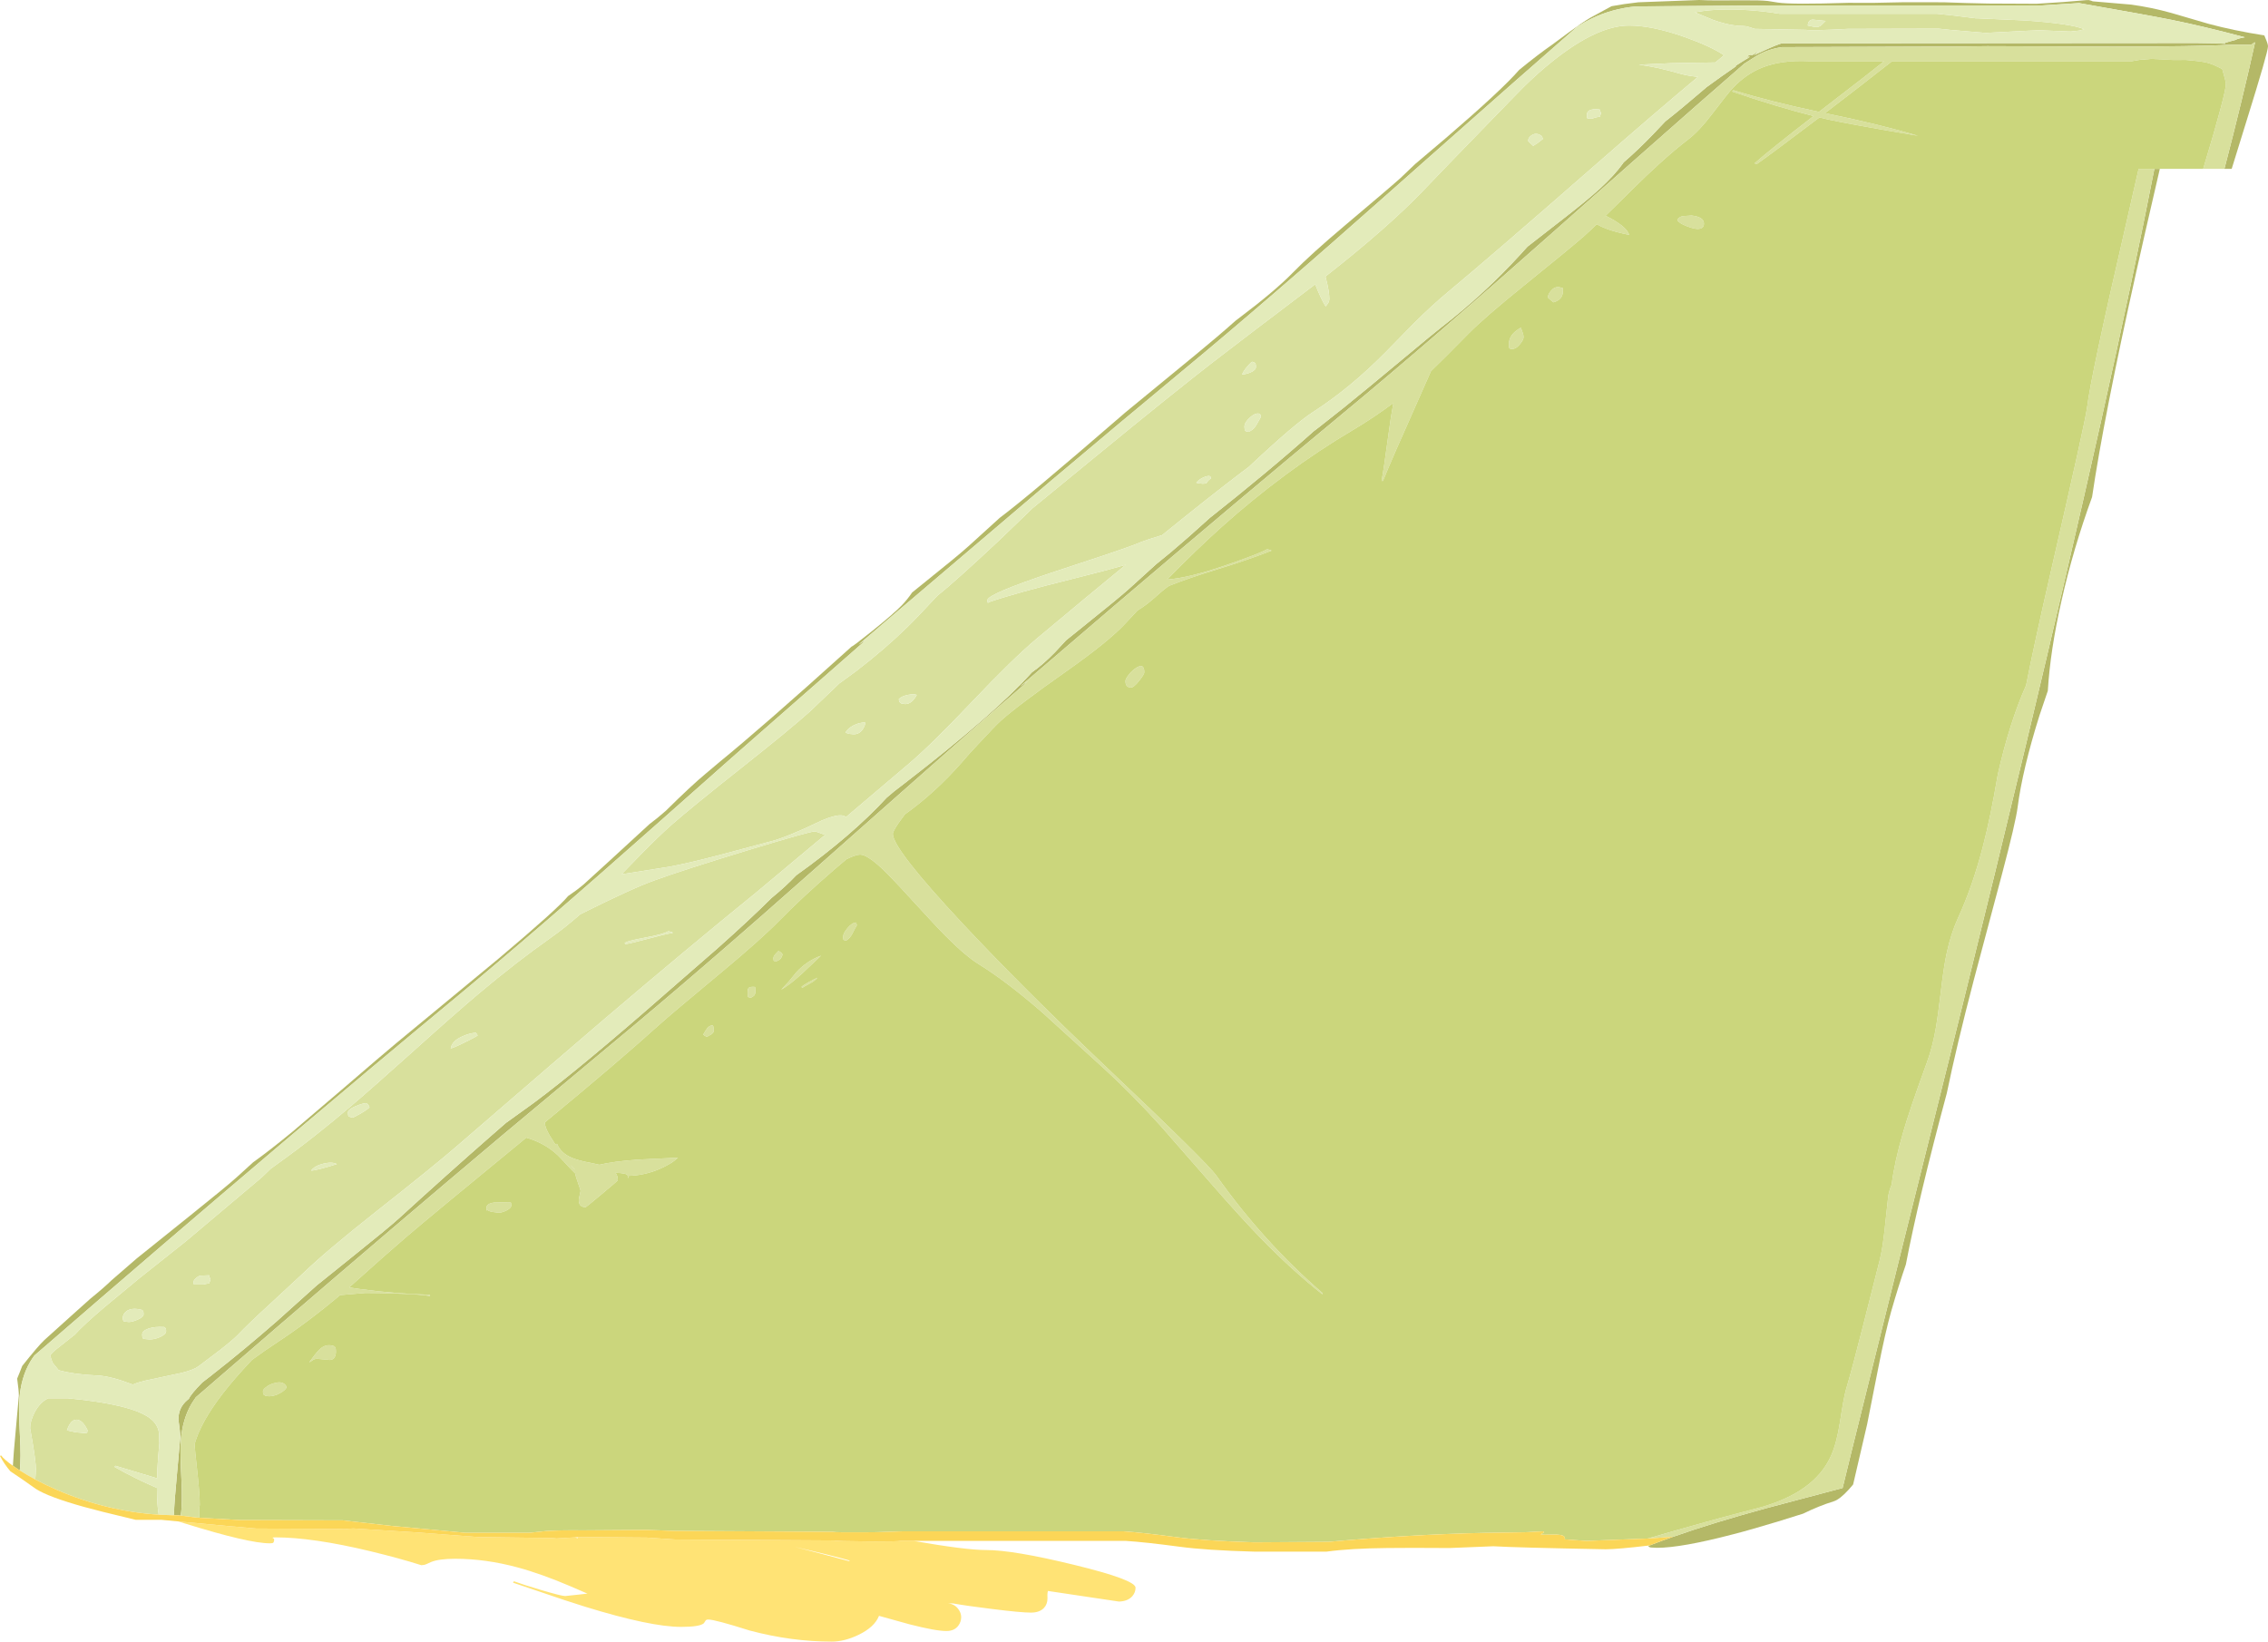 <?xml version="1.0" encoding="UTF-8" standalone="no"?>
<svg xmlns:ffdec="https://www.free-decompiler.com/flash" xmlns:xlink="http://www.w3.org/1999/xlink" ffdec:objectType="shape" height="1114.7px" width="1540.0px" xmlns="http://www.w3.org/2000/svg">
  <g transform="matrix(1.0, 0.0, 0.0, 1.0, 0.0, -2.8)">
    <path d="M1186.7 41.3 L1186.4 41.3 1186.7 40.95 Q1187.25 40.4 1188.3 40.05 L1190.0 40.15 1195.05 36.8 1191.05 40.3 1193.05 39.3 Q1207.3 32.55 1210.3 32.2 L1491.6 32.0 Q1505.0 32.1 1511.05 32.5 L1510.5 32.0 Q1514.35 30.8 1517.8 29.95 1519.65 28.9 1524.3 28.1 1496.0 20.6 1474.35 16.25 1458.5 13.05 1411.75 4.9 L1385.95 6.5 1198.6 6.5 1110.85 7.15 Q1094.85 8.6 1080.85 15.35 1076.2 17.6 1071.8 20.4 L1070.95 20.95 Q1036.65 50.8 965.35 113.95 L945.05 131.95 Q861.45 206.15 802.35 255.05 760.45 289.75 714.9 328.2 L714.85 328.2 714.1 328.85 610.2 417.2 607.45 419.6 605.5 421.25 600.7 425.35 591.25 433.45 583.1 440.45 588.1 437.15 588.95 436.55 587.45 437.9 587.3 438.0 500.35 514.25 491.4 522.15 487.5 525.6 483.8 528.9 473.4 538.1 448.55 560.1 Q364.95 634.3 305.85 683.2 254.45 725.75 197.5 773.95 L188.25 781.8 Q112.75 845.75 27.6 919.55 L26.9 920.15 23.35 923.2 Q21.8 925.3 20.5 927.5 14.35 938.0 13.2 952.35 12.6 959.9 13.55 978.15 14.35 992.75 13.45 1001.25 L12.65 1000.75 8.75 998.1 Q9.1 990.9 10.65 974.4 L12.8 950.45 Q12.8 947.1 11.65 938.9 L13.25 935.0 15.1 930.3 Q25.9 916.7 30.1 912.75 L48.3 896.35 61.3 884.7 Q70.8 877.0 75.85 872.05 L92.75 857.4 129.0 828.3 Q154.35 808.0 161.1 801.85 L171.8 792.1 Q183.45 783.75 198.55 771.3 L234.9 740.3 Q259.35 719.2 269.65 710.65 L338.45 653.8 Q378.35 620.2 385.75 611.25 391.3 607.55 396.35 603.3 L413.85 587.35 441.0 562.4 Q446.7 558.15 452.1 553.35 469.55 536.1 479.1 528.2 L486.95 521.6 487.8 520.85 Q518.05 496.2 574.75 445.0 L578.3 441.8 Q579.1 441.8 592.5 431.05 606.8 419.55 612.35 413.8 616.1 409.9 619.35 405.1 L625.5 400.15 Q650.85 379.85 657.6 373.7 L678.8 354.45 Q689.3 346.55 708.55 330.4 729.05 313.25 764.2 282.8 L812.05 243.5 Q827.4 230.9 839.05 220.5 L840.25 219.6 Q865.6 200.55 877.95 187.85 889.9 175.55 913.2 155.9 944.6 129.45 950.95 123.7 L960.9 114.2 981.75 96.55 Q1019.75 63.9 1031.55 50.25 1044.85 39.4 1054.2 32.95 L1065.7 24.45 Q1073.6 18.6 1079.65 14.95 L1094.3 7.0 Q1102.2 5.5 1112.45 4.35 L1153.75 2.8 1159.6 3.0 1165.35 3.05 1184.2 3.0 Q1195.15 2.9 1200.3 3.45 L1207.25 4.55 Q1216.75 5.95 1255.05 4.7 L1271.45 4.75 1283.3 4.5 Q1292.8 4.25 1299.65 4.3 L1319.95 4.35 1335.25 4.85 1350.1 5.2 1382.85 5.35 1400.65 4.2 1416.35 2.9 1418.3 2.85 Q1420.35 3.3 1421.0 3.7 L1446.75 5.9 Q1460.7 7.75 1474.4 11.6 L1499.9 19.05 Q1516.65 23.55 1537.5 26.85 L1538.25 28.65 Q1540.0 32.65 1540.0 34.25 1540.0 38.2 1525.55 84.5 L1515.35 117.45 1510.4 117.45 Q1516.7 93.25 1521.85 71.95 1527.1 50.35 1531.2 31.7 L1530.85 31.55 1528.65 33.15 1514.95 33.2 Q1490.65 34.45 1434.4 34.45 L1349.5 34.15 1324.25 34.45 1314.6 34.45 1209.95 34.8 Q1200.8 36.1 1192.95 40.6 L1184.45 46.0 Q1158.15 68.8 1107.05 113.95 L1054.65 160.35 Q971.05 234.55 911.95 283.45 840.8 342.4 758.9 412.2 L757.95 413.0 697.1 465.1 692.7 468.85 698.55 464.95 Q663.65 494.95 558.15 588.5 474.55 662.7 415.45 711.6 L340.75 773.95 Q269.2 834.15 188.25 903.85 L132.95 951.6 130.1 955.9 Q123.95 966.4 122.8 980.75 122.2 988.3 123.15 1006.55 124.05 1023.0 122.75 1031.7 L122.65 1031.9 120.4 1031.7 118.3 1031.7 118.2 1030.05 Q118.2 1024.45 120.25 1002.8 L122.4 978.85 Q122.4 975.4 121.15 966.7 121.1 958.75 126.95 953.7 L128.2 952.65 Q129.9 949.05 137.45 941.45 L143.7 936.65 144.55 935.95 Q165.35 919.7 188.25 899.7 L215.15 875.55 215.6 875.2 238.6 856.7 Q263.95 836.4 270.7 830.25 303.2 800.55 333.6 773.95 L343.6 765.25 362.7 751.5 Q394.85 727.55 453.2 676.35 L487.3 646.65 Q508.25 628.05 523.9 612.55 533.8 604.45 540.65 597.15 578.4 570.2 602.1 544.4 L607.2 540.1 614.55 534.45 Q675.2 487.65 700.75 459.25 708.0 454.3 716.55 445.5 L723.85 437.6 735.1 428.55 Q760.45 408.25 767.2 402.1 L785.0 385.95 795.1 377.7 Q806.1 368.45 821.5 354.45 840.5 339.45 857.6 325.2 876.55 309.45 892.05 295.6 894.0 294.1 896.05 292.55 L896.3 292.35 911.55 280.3 912.65 279.45 913.6 278.65 Q927.05 267.8 951.95 247.05 973.45 229.1 979.05 224.75 1007.75 202.55 1032.35 175.6 L1037.2 170.25 1061.75 151.15 Q1077.8 138.7 1086.55 130.7 1096.25 121.75 1101.85 113.95 L1102.45 113.05 Q1112.3 104.6 1122.65 93.8 L1130.8 85.2 Q1140.75 77.45 1155.6 64.7 L1158.75 62.0 Q1168.65 54.75 1178.65 47.9 L1178.6 47.45 1178.6 47.4 1185.25 43.2 Q1185.85 42.9 1186.5 42.55 L1188.3 41.3 1186.7 41.3 M1462.85 117.45 L1466.55 117.45 Q1454.7 168.6 1450.55 187.4 1428.45 286.4 1420.55 340.3 1407.8 375.25 1399.85 410.45 1392.15 444.25 1390.5 471.85 L1384.85 488.55 Q1373.3 525.3 1370.0 550.85 1368.7 561.15 1359.4 596.3 L1340.25 668.2 Q1328.45 713.3 1321.9 745.15 1302.7 816.5 1294.1 861.45 1289.15 875.8 1284.05 893.55 1280.0 908.05 1275.35 931.75 L1267.8 969.95 1258.3 1010.8 1255.55 1014.0 Q1249.3 1020.95 1245.05 1022.25 1235.2 1025.3 1224.35 1030.6 1206.6 1036.3 1190.25 1040.95 L1182.4 1043.15 1176.85 1044.6 Q1141.7 1053.8 1125.15 1053.8 L1121.0 1053.6 Q1119.3 1053.3 1119.3 1052.5 L1120.1 1052.2 Q1127.65 1049.25 1136.25 1046.25 1162.8 1036.9 1199.05 1027.0 L1239.6 1016.25 1251.15 1013.2 1256.95 989.45 1292.55 845.9 1323.35 722.45 1325.7 712.95 1326.75 708.75 1332.45 685.8 Q1355.4 592.95 1374.95 511.3 1434.45 262.8 1462.85 117.45" fill="#b4b867" fill-rule="evenodd" stroke="none"/>
    <path d="M1186.7 41.3 L1188.3 41.3 1186.5 42.55 Q1185.85 42.9 1185.25 43.2 L1186.15 42.75 1186.7 41.3 M122.65 1031.9 L122.75 1031.7 Q124.05 1023.0 123.15 1006.55 122.2 988.3 122.8 980.75 123.95 966.4 130.1 955.9 L132.95 951.6 188.25 903.85 Q269.2 834.15 340.75 773.95 L415.45 711.6 Q474.55 662.7 558.15 588.5 663.65 494.95 698.55 464.95 L692.7 468.85 697.1 465.1 757.95 413.0 758.9 412.2 Q840.8 342.4 911.95 283.45 971.05 234.55 1054.65 160.35 L1107.05 113.95 Q1158.15 68.8 1184.45 46.0 L1192.95 40.6 Q1200.8 36.1 1209.95 34.8 L1314.6 34.45 1324.25 34.45 1349.5 34.15 1434.4 34.45 Q1490.65 34.45 1514.95 33.2 L1528.65 33.15 1530.85 31.55 1531.2 31.7 Q1527.1 50.35 1521.85 71.95 1516.7 93.25 1510.4 117.45 L1496.0 117.45 Q1511.4 66.3 1511.4 59.8 1511.4 58.2 1509.05 50.15 L1508.9 49.7 Q1503.8 47.0 1499.65 45.65 1496.1 44.5 1484.15 43.5 L1475.85 43.55 1460.75 42.8 1460.7 42.8 1452.85 43.45 1447.6 44.35 1284.75 44.35 Q1263.1 61.4 1239.25 79.6 L1240.4 79.85 Q1277.2 87.45 1302.3 95.0 1256.6 87.3 1241.85 84.05 L1235.4 82.55 1233.2 84.2 Q1203.75 106.55 1193.1 114.05 L1191.25 113.75 Q1202.85 103.65 1231.4 81.6 1206.8 75.45 1176.25 65.0 1176.25 64.65 1176.65 64.4 L1177.0 64.05 Q1202.25 71.85 1235.1 78.75 L1246.85 69.7 Q1265.75 55.25 1279.35 44.35 L1228.15 44.35 Q1209.35 43.45 1196.1 48.85 1185.4 53.2 1176.5 62.7 1173.45 65.9 1162.2 80.65 1153.65 91.9 1146.25 97.5 1137.45 104.25 1126.75 113.95 1118.35 121.55 1108.8 131.0 1082.45 157.15 1075.4 163.3 1067.75 170.05 1034.55 196.9 1008.05 218.3 997.4 229.1 980.6 246.2 971.65 254.8 L962.5 275.5 Q945.1 314.4 939.05 329.35 L938.1 329.35 Q939.65 321.05 942.4 300.5 944.3 286.0 946.15 276.4 932.95 286.3 918.45 294.9 872.2 322.35 829.3 360.8 812.7 375.65 792.5 396.3 807.35 395.25 833.2 386.3 855.4 378.65 860.3 375.75 L861.75 376.05 Q863.2 376.4 863.4 376.7 846.5 383.3 826.95 389.25 807.65 395.15 794.2 400.45 792.45 401.1 784.4 408.3 777.95 414.05 772.45 417.25 L763.9 426.4 Q752.7 438.45 723.8 458.8 691.0 481.9 679.55 492.2 675.7 495.7 664.4 507.9 L658.15 514.65 653.25 520.3 Q634.75 541.3 614.45 555.75 L612.65 558.15 Q606.25 566.8 606.25 569.05 606.25 579.2 653.4 629.7 693.5 672.55 749.65 725.9 819.95 792.45 826.05 801.25 857.7 845.9 897.95 880.75 L897.95 881.7 Q877.65 865.65 857.35 844.85 843.0 830.2 822.15 806.25 L787.8 767.0 Q767.7 744.85 749.65 728.4 L707.85 690.4 Q683.5 669.2 664.8 657.65 655.8 652.1 642.6 638.85 635.5 631.75 619.35 614.05 605.1 598.4 598.65 592.35 588.7 583.1 584.05 583.1 581.2 583.1 574.8 586.2 L567.05 592.75 Q544.8 611.95 529.55 627.55 516.9 640.55 489.5 663.3 455.35 691.65 447.0 699.2 419.0 724.5 370.05 764.85 L370.0 765.45 Q370.0 768.2 373.3 773.95 L377.45 780.45 376.95 779.7 378.25 779.5 Q380.75 785.65 387.85 788.8 392.15 790.75 401.7 792.55 L407.05 793.7 Q415.7 791.5 433.25 790.2 L460.3 788.9 Q456.65 792.55 449.15 796.0 438.3 801.0 426.25 801.25 426.2 799.4 418.0 799.15 419.5 801.3 419.5 804.2 419.5 804.55 408.75 813.5 398.0 822.5 397.65 822.5 392.75 822.5 393.0 817.2 L394.2 811.55 Q394.2 810.75 392.2 805.25 391.0 801.95 390.5 799.55 L386.6 795.6 382.7 791.35 378.8 787.3 Q370.0 778.95 357.35 775.3 293.35 827.8 276.25 842.4 263.65 853.15 237.25 876.85 L237.1 877.0 244.6 878.1 Q268.3 881.3 292.0 882.0 L292.0 882.95 Q287.45 881.75 268.55 881.15 256.55 880.75 248.1 880.75 L231.0 882.2 232.25 881.1 Q209.9 900.0 188.8 913.9 L188.25 914.3 Q178.85 920.45 171.25 926.1 L171.2 926.1 Q158.95 939.05 151.0 949.4 136.3 968.55 132.15 983.35 L132.1 982.9 Q132.2 986.25 133.9 1001.4 135.65 1017.2 135.65 1024.7 L135.2 1027.3 135.35 1033.4 132.55 1033.15 132.35 1033.1 122.65 1031.9 M23.95 1007.4 Q24.35 1003.0 24.35 1000.15 24.35 995.75 22.4 983.9 L20.45 972.55 Q20.45 967.85 23.45 961.95 27.1 954.9 32.8 952.25 L45.95 952.25 Q89.0 956.3 101.6 965.65 106.4 969.2 107.65 974.2 108.2 976.35 108.2 982.95 L107.35 992.65 Q106.8 1000.0 106.65 1006.6 L78.4 998.1 78.1 998.45 Q77.8 998.65 77.8 998.9 91.05 1006.45 106.55 1013.15 L106.55 1013.8 Q106.6 1024.35 107.75 1031.3 72.35 1029.05 38.35 1014.35 30.7 1011.0 23.95 1007.4 M1118.9 1047.5 Q1161.1 1035.15 1191.75 1027.3 1232.1 1017.1 1243.5 990.85 1247.2 982.4 1249.4 968.15 1252.0 951.25 1253.35 946.7 1258.05 930.7 1265.1 902.8 L1276.25 858.8 Q1278.35 850.5 1279.75 837.1 L1282.1 815.25 Q1282.65 811.55 1284.45 807.15 1286.4 791.8 1292.1 772.2 1296.8 755.8 1308.45 724.1 1312.35 713.45 1314.7 699.6 1315.85 692.9 1318.0 674.9 1319.85 659.3 1321.75 650.35 1324.6 637.0 1329.4 626.4 1339.3 604.95 1346.3 578.05 1351.65 557.65 1356.55 528.6 1364.5 493.3 1375.75 468.15 L1375.6 468.85 Q1381.05 441.0 1392.9 389.35 1416.0 288.8 1417.15 279.5 1419.65 258.55 1442.2 161.1 L1452.15 117.45 1462.85 117.45 Q1434.45 262.8 1374.95 511.3 1355.4 592.95 1332.45 685.8 L1326.75 708.75 1325.7 712.95 1323.35 722.45 1292.55 845.9 1256.95 989.45 1251.15 1013.2 1239.6 1016.25 1199.05 1027.0 Q1162.8 1036.9 1136.25 1046.25 L1134.95 1046.35 1134.3 1046.4 1120.75 1047.4 1118.85 1047.5 1118.9 1047.5 M1411.9 23.55 L1406.05 24.2 1384.5 23.35 1375.2 23.75 1348.3 25.15 1324.25 23.1 1320.15 22.65 1316.25 22.25 1254.65 22.4 Q1230.15 23.75 1226.35 23.05 L1191.45 22.4 1187.85 21.2 Q1185.75 20.45 1183.8 20.45 1174.6 20.45 1163.1 16.25 L1150.8 11.2 Q1163.25 8.75 1180.55 9.35 1194.55 9.85 1208.35 12.15 L1315.15 12.15 1324.2 13.1 1324.25 13.1 1342.45 15.35 1341.7 15.2 1374.4 16.65 Q1406.25 18.8 1415.25 22.65 L1411.9 23.55 M1164.75 45.2 L1149.2 45.45 1134.85 45.7 1112.8 46.7 Q1125.15 48.3 1140.5 52.75 1145.65 54.25 1152.9 55.0 1123.55 79.55 1084.25 113.95 1081.35 116.45 1078.4 119.05 1016.05 173.65 982.95 201.3 971.95 210.45 960.1 222.3 L940.5 242.3 Q916.6 266.45 891.6 282.55 878.7 290.9 847.95 319.85 L843.2 323.4 Q822.2 339.3 789.1 366.15 777.8 369.6 775.45 370.6 768.05 373.75 749.0 380.1 L714.05 391.65 Q670.45 406.25 670.45 410.3 670.45 412.25 670.95 412.15 L671.4 411.7 Q690.2 405.3 727.9 395.95 749.95 390.5 764.4 386.3 737.35 408.5 703.95 436.45 687.75 450.05 659.6 479.75 631.55 509.35 615.7 522.6 L574.45 557.6 Q573.2 556.55 571.1 556.45 567.0 556.2 558.15 559.85 534.6 571.25 523.55 574.05 L488.0 583.55 Q467.45 588.9 455.0 591.25 L422.05 596.45 436.15 581.95 Q447.25 570.65 455.8 563.05 469.7 550.85 503.65 524.0 536.15 498.3 550.2 485.7 L569.8 466.95 581.5 458.4 Q600.35 443.95 616.35 428.35 621.1 423.8 636.7 407.1 648.25 398.05 679.25 368.95 L701.1 347.9 748.7 308.9 Q794.0 271.75 822.7 249.4 845.4 231.9 893.05 195.85 897.0 205.95 900.15 210.9 L901.65 208.85 Q902.65 207.5 902.65 205.6 902.65 200.9 900.3 191.7 L900.0 190.55 899.5 190.95 Q942.7 157.1 966.85 131.75 L983.95 113.95 1024.85 71.8 1034.65 61.8 Q1044.65 52.0 1054.35 44.25 1084.55 20.15 1106.1 20.15 1121.95 20.15 1143.95 27.95 1161.75 34.3 1170.65 40.3 L1164.75 45.2 M1231.85 21.05 Q1234.8 21.65 1236.75 19.85 L1239.65 17.0 1230.75 16.1 Q1227.7 16.4 1227.5 20.15 L1231.85 21.05 M1145.6 156.5 Q1140.35 154.55 1138.9 152.3 1139.5 150.4 1142.45 149.55 L1148.6 149.15 Q1157.0 150.05 1157.0 154.65 1157.0 158.25 1152.65 158.25 1150.2 158.25 1145.6 156.5 M1040.4 94.4 Q1037.65 95.95 1037.65 98.4 1037.65 98.7 1038.35 99.3 L1041.05 101.85 1043.9 100.05 1047.65 97.15 1047.0 95.3 Q1043.55 92.6 1040.4 94.4 M1086.25 82.15 L1087.15 79.65 Q1086.25 77.8 1086.25 77.15 1081.25 76.55 1079.1 77.85 1077.5 78.8 1077.5 81.05 1077.5 83.1 1078.05 83.3 L1080.9 83.4 Q1084.25 82.15 1086.25 82.15 M1084.25 155.1 L1090.25 149.3 1093.4 150.9 Q1104.7 157.15 1106.25 162.3 1096.7 160.35 1091.1 158.25 1087.25 156.8 1084.25 155.1 M1061.25 200.3 Q1061.25 206.3 1054.8 208.1 L1051.75 205.55 Q1051.05 204.95 1051.05 204.65 1051.05 202.6 1053.35 200.0 1056.4 196.5 1060.75 198.4 L1061.0 198.15 Q1061.25 198.35 1061.25 200.3 M1026.65 230.2 Q1028.55 227.65 1032.65 225.3 L1033.7 228.1 Q1034.5 230.05 1034.5 231.85 1034.5 233.55 1031.9 236.7 1028.8 240.45 1025.45 239.65 L1024.85 239.1 Q1024.5 238.75 1024.5 236.85 1024.5 233.05 1026.65 230.2 M819.45 330.5 Q820.35 328.85 822.3 327.65 L821.85 326.25 Q820.6 325.5 817.3 326.9 813.9 328.4 812.3 330.6 L813.8 330.95 816.55 331.25 Q819.0 331.25 819.45 330.5 M845.0 292.5 Q845.0 294.7 845.6 295.35 846.0 295.8 847.8 296.05 850.95 294.8 852.95 291.6 L856.25 285.75 855.6 283.9 Q852.85 282.65 848.85 286.2 845.0 289.6 845.0 292.5 M846.85 251.75 Q844.15 254.95 843.4 257.15 846.45 256.8 849.1 255.7 852.8 254.1 852.8 251.85 852.8 249.8 852.15 249.2 L850.3 248.4 Q849.3 248.85 846.85 251.75 M766.2 461.25 Q768.2 458.65 770.6 456.9 777.0 452.25 777.0 459.35 777.0 460.6 773.6 464.95 769.9 469.65 767.95 469.65 764.2 469.65 764.2 465.3 764.2 463.85 766.2 461.25 M456.85 636.25 Q456.65 635.75 455.2 635.4 L453.75 635.15 Q450.1 637.2 438.55 639.35 426.9 641.5 424.2 642.95 L424.5 643.9 Q427.1 643.65 438.85 640.55 451.65 637.1 456.85 636.25 M574.05 500.3 L576.45 501.1 579.65 501.4 Q583.5 501.4 585.8 498.0 587.5 495.5 587.5 493.4 583.5 493.3 579.4 495.45 575.5 497.55 574.05 500.3 M612.05 480.5 L614.65 480.9 Q619.15 480.9 622.5 474.65 620.4 473.9 616.5 474.65 612.25 475.5 610.3 477.5 L610.6 479.35 Q611.4 479.85 612.05 480.5 M306.05 714.65 Q307.35 714.65 315.2 710.8 322.75 707.1 324.35 705.9 L323.6 704.65 323.1 704.05 Q319.0 704.25 314.0 706.5 306.85 709.65 306.05 714.65 M236.25 758.25 Q236.25 760.45 236.85 761.0 L239.35 761.7 Q240.3 761.55 244.9 758.9 249.85 756.0 250.9 754.65 250.3 752.85 248.75 751.85 245.95 752.0 241.5 753.9 236.25 756.1 236.25 758.25 M213.85 773.95 Q225.4 764.85 237.35 754.7 252.1 742.2 281.2 716.05 309.5 690.6 325.05 677.5 350.3 656.25 373.9 639.6 383.35 632.95 393.9 623.7 394.3 623.5 394.75 623.25 429.05 606.1 444.35 600.6 463.45 593.65 506.75 580.45 549.9 567.3 553.55 567.3 L560.25 569.7 513.8 608.55 Q467.7 645.95 410.45 694.7 379.9 720.8 318.45 773.95 L310.7 780.65 Q294.55 794.65 254.7 826.05 222.05 851.85 206.5 866.75 L188.25 883.7 183.05 888.5 Q168.45 901.9 161.35 909.35 157.95 912.85 148.75 920.0 L134.7 930.6 Q131.55 932.95 123.2 935.05 L107.2 938.45 Q97.2 940.4 93.0 941.85 91.4 942.4 90.2 943.0 L89.5 942.7 Q75.05 937.2 66.3 936.8 50.5 936.15 39.7 933.15 L39.85 933.2 37.4 930.2 35.65 928.05 33.85 922.6 34.0 923.1 Q36.05 920.6 39.6 917.9 L50.85 909.0 Q56.6 902.55 71.35 890.05 L93.85 871.4 96.4 869.35 126.35 845.55 177.15 802.75 178.25 801.75 180.35 799.75 181.45 798.7 183.7 796.5 188.25 793.2 188.5 793.0 Q200.9 784.15 213.85 773.95 M484.65 702.8 Q484.65 703.8 483.25 705.0 L480.0 706.85 Q478.4 706.25 477.5 705.3 479.3 702.1 480.25 700.95 481.75 699.05 484.05 699.05 L484.45 700.1 484.65 702.8 M578.65 637.0 Q576.9 640.15 574.65 641.4 L572.9 641.1 Q572.5 640.8 572.5 638.75 572.5 636.65 575.3 633.2 578.35 629.4 581.25 629.2 L581.85 631.05 Q580.55 633.1 578.65 637.0 M525.15 653.4 Q525.15 652.0 526.85 650.3 L528.55 648.55 Q530.8 649.45 531.4 651.05 L530.5 653.1 Q529.55 654.75 527.3 655.45 L525.65 655.35 Q525.15 655.3 525.15 653.4 M507.9 679.8 Q507.65 679.5 507.65 677.3 507.65 674.65 508.05 674.0 508.95 672.55 512.65 672.95 L512.8 673.5 512.95 675.75 Q512.95 677.85 512.0 678.9 511.45 679.45 509.8 680.3 L507.9 679.8 M544.2 672.95 Q545.45 671.7 549.35 669.55 552.45 667.85 555.0 666.7 553.35 668.8 550.25 670.45 545.95 672.7 544.8 673.55 L544.2 672.95 M535.55 669.35 L540.6 663.15 Q547.55 655.4 557.5 651.7 L544.6 663.9 Q535.75 671.95 530.45 674.8 L535.55 669.35 M426.8 802.4 Q426.7 802.8 426.5 802.55 426.25 802.3 426.25 801.45 426.9 801.7 426.8 802.4 M387.35 793.85 L388.15 794.85 390.15 797.05 390.15 796.7 387.35 793.85 M338.4 826.25 L333.85 825.65 Q331.65 825.1 330.9 824.35 L330.6 824.8 Q330.3 824.9 330.3 822.95 330.3 820.05 335.55 819.35 L346.55 819.05 346.85 819.4 Q347.15 819.55 347.15 821.4 347.15 823.1 344.0 824.7 341.05 826.25 338.4 826.25 M219.75 792.9 Q213.75 794.35 211.25 797.65 214.8 797.65 228.75 793.25 225.6 791.55 219.75 792.9 M228.1 920.3 Q228.1 926.0 224.05 926.25 L215.3 925.45 Q213.5 925.45 211.95 926.65 210.4 927.8 210.0 927.8 213.95 922.25 216.55 919.55 221.25 914.6 227.15 917.0 L227.65 917.85 Q228.1 918.45 228.1 920.3 M194.65 944.65 Q194.05 946.6 190.35 948.65 L188.25 949.7 Q185.4 950.9 182.65 950.9 L180.05 950.6 179.8 950.3 178.95 949.7 Q178.55 949.4 178.55 947.5 178.55 946.25 180.65 944.7 182.7 943.1 185.45 942.2 L188.25 941.55 Q193.0 940.9 194.65 944.65 M93.15 899.0 Q97.5 897.2 97.5 895.15 97.5 893.3 97.05 892.9 L96.55 892.3 Q89.4 890.4 85.8 893.2 83.4 895.1 83.4 897.65 83.4 899.7 84.25 900.1 L87.15 900.45 Q89.35 900.6 93.15 899.0 M101.55 912.3 Q105.35 912.3 109.05 910.5 112.8 908.65 112.8 906.7 112.8 904.85 112.2 904.45 L111.55 903.9 Q105.0 903.45 100.65 905.0 96.55 906.45 96.55 908.9 96.55 910.7 96.85 911.1 L97.15 911.7 98.15 912.0 101.55 912.3 M57.3 975.9 Q59.2 975.9 59.3 975.35 59.15 974.55 59.5 974.05 56.15 967.05 52.15 966.8 47.95 966.55 45.45 974.05 L51.4 975.35 57.3 975.9 M142.0 874.35 L142.95 871.55 Q142.0 869.65 142.0 868.75 L135.85 869.0 Q132.9 870.05 131.25 872.95 L131.7 875.0 138.25 875.0 Q140.45 874.35 142.0 874.35" fill="#d8e09c" fill-rule="evenodd" stroke="none"/>
    <path d="M13.45 1001.25 Q14.35 992.75 13.55 978.15 12.6 959.9 13.2 952.35 14.35 938.0 20.5 927.5 21.8 925.3 23.35 923.2 L26.9 920.15 27.6 919.55 Q112.75 845.75 188.25 781.8 L197.5 773.95 Q254.45 725.75 305.85 683.2 364.95 634.3 448.55 560.1 L473.4 538.1 483.8 528.9 487.5 525.6 491.4 522.15 500.35 514.25 587.3 438.0 587.45 437.9 588.95 436.55 588.1 437.15 583.1 440.45 591.25 433.45 600.7 425.35 605.5 421.25 607.45 419.6 610.2 417.2 714.1 328.85 714.85 328.2 714.9 328.2 Q760.45 289.75 802.35 255.05 861.45 206.15 945.05 131.95 L965.35 113.95 Q1036.65 50.8 1070.95 20.95 L1071.8 20.4 Q1076.2 17.6 1080.85 15.35 1094.85 8.6 1110.85 7.15 L1198.6 6.5 1385.95 6.5 1411.75 4.9 Q1458.5 13.05 1474.35 16.25 1496.0 20.6 1524.3 28.1 1519.65 28.9 1517.8 29.95 1514.35 30.8 1510.5 32.0 L1511.05 32.5 Q1505.0 32.1 1491.6 32.0 L1210.3 32.2 Q1207.3 32.55 1193.05 39.3 L1191.05 40.3 1195.05 36.8 1190.0 40.15 1188.3 40.05 Q1187.25 40.4 1186.7 40.95 L1186.4 41.3 1186.7 41.3 1186.15 42.75 1185.25 43.2 1178.6 47.4 1178.6 47.45 1178.65 47.9 Q1168.65 54.75 1158.75 62.0 L1155.6 64.7 Q1140.75 77.45 1130.8 85.2 L1122.65 93.8 Q1112.3 104.6 1102.45 113.05 L1101.85 113.95 Q1096.25 121.75 1086.55 130.7 1077.8 138.7 1061.75 151.15 L1037.2 170.25 1032.35 175.6 Q1007.75 202.55 979.05 224.75 973.45 229.1 951.95 247.05 927.05 267.8 913.6 278.65 L912.65 279.45 911.55 280.3 896.3 292.35 896.05 292.55 Q894.0 294.1 892.05 295.6 876.55 309.45 857.6 325.2 840.5 339.45 821.5 354.45 806.1 368.45 795.1 377.7 L785.0 385.95 767.2 402.1 Q760.45 408.25 735.1 428.55 L723.85 437.6 716.55 445.5 Q708.0 454.3 700.75 459.25 675.2 487.65 614.55 534.45 L607.2 540.1 602.1 544.4 Q578.4 570.2 540.65 597.15 533.8 604.45 523.9 612.55 508.25 628.05 487.3 646.65 L453.2 676.35 Q394.85 727.55 362.7 751.5 L343.6 765.25 333.6 773.95 Q303.2 800.55 270.7 830.25 263.95 836.4 238.6 856.7 L215.6 875.2 215.15 875.55 188.25 899.7 Q165.35 919.7 144.55 935.95 L143.7 936.65 137.45 941.45 Q129.9 949.05 128.2 952.65 L126.95 953.7 Q121.1 958.75 121.15 966.7 122.4 975.4 122.4 978.85 L120.25 1002.8 Q118.2 1024.45 118.2 1030.05 L118.3 1031.7 117.3 1031.7 107.75 1031.3 Q106.6 1024.35 106.55 1013.8 L106.55 1013.15 Q91.05 1006.45 77.8 998.9 77.8 998.65 78.1 998.45 L78.4 998.1 106.65 1006.6 Q106.8 1000.0 107.35 992.65 L108.2 982.95 Q108.2 976.35 107.65 974.2 106.4 969.2 101.6 965.65 89.0 956.3 45.95 952.25 L32.8 952.25 Q27.1 954.9 23.45 961.95 20.45 967.85 20.45 972.55 L22.4 983.9 Q24.35 995.75 24.35 1000.15 24.35 1003.0 23.95 1007.4 18.4 1004.4 13.45 1001.25 M1411.9 23.55 L1415.25 22.65 Q1406.25 18.8 1374.4 16.65 L1341.7 15.2 1342.45 15.35 1324.25 13.1 1324.2 13.1 1315.15 12.15 1208.35 12.15 Q1194.55 9.85 1180.55 9.35 1163.25 8.75 1150.8 11.2 L1163.1 16.25 Q1174.6 20.45 1183.8 20.45 1185.75 20.45 1187.85 21.2 L1191.45 22.4 1226.35 23.05 Q1230.15 23.75 1254.65 22.4 L1316.25 22.25 1320.15 22.65 1324.25 23.1 1348.3 25.15 1375.2 23.75 1384.5 23.35 1406.05 24.2 1411.9 23.55 M1231.85 21.05 L1227.5 20.15 Q1227.7 16.4 1230.75 16.1 L1239.65 17.0 1236.75 19.85 Q1234.8 21.65 1231.85 21.05 M1164.75 45.2 L1170.65 40.3 Q1161.75 34.3 1143.95 27.95 1121.95 20.15 1106.1 20.15 1084.55 20.15 1054.35 44.25 1044.65 52.0 1034.65 61.8 L1024.85 71.8 983.95 113.95 966.85 131.75 Q942.7 157.1 899.5 190.95 L900.0 190.55 900.3 191.7 Q902.65 200.9 902.65 205.6 902.65 207.5 901.65 208.85 L900.15 210.9 Q897.0 205.95 893.05 195.85 845.4 231.9 822.7 249.4 794.0 271.75 748.7 308.9 L701.1 347.9 679.25 368.95 Q648.25 398.05 636.7 407.1 621.1 423.8 616.35 428.35 600.35 443.95 581.5 458.4 L569.8 466.95 550.2 485.7 Q536.15 498.3 503.65 524.0 469.7 550.85 455.8 563.05 447.25 570.65 436.15 581.95 L422.05 596.45 455.0 591.25 Q467.45 588.9 488.0 583.55 L523.55 574.05 Q534.6 571.25 558.15 559.85 567.0 556.2 571.1 556.45 573.2 556.55 574.45 557.6 L615.7 522.6 Q631.55 509.35 659.6 479.75 687.75 450.05 703.95 436.45 737.35 408.5 764.4 386.3 749.95 390.5 727.9 395.95 690.2 405.3 671.4 411.7 L670.95 412.15 Q670.45 412.25 670.45 410.3 670.45 406.25 714.05 391.65 L749.0 380.1 Q768.05 373.75 775.45 370.6 777.8 369.6 789.1 366.15 822.2 339.3 843.2 323.4 L847.95 319.85 Q878.7 290.9 891.6 282.55 916.6 266.45 940.5 242.3 L960.1 222.3 Q971.95 210.45 982.95 201.3 1016.05 173.65 1078.4 119.05 1081.35 116.45 1084.25 113.95 1123.55 79.55 1152.9 55.0 1145.65 54.25 1140.5 52.75 1125.15 48.3 1112.8 46.7 L1134.85 45.7 1149.2 45.45 1164.75 45.2 M1086.25 82.15 Q1084.25 82.15 1080.9 83.4 L1078.05 83.3 Q1077.5 83.1 1077.5 81.05 1077.5 78.8 1079.1 77.85 1081.25 76.55 1086.25 77.15 1086.25 77.8 1087.15 79.65 L1086.25 82.15 M1040.4 94.4 Q1043.55 92.6 1047.0 95.3 L1047.65 97.15 1043.9 100.05 1041.05 101.85 1038.35 99.3 Q1037.65 98.7 1037.65 98.4 1037.65 95.95 1040.4 94.4 M846.85 251.75 Q849.3 248.85 850.3 248.4 L852.15 249.2 Q852.8 249.8 852.8 251.85 852.8 254.1 849.1 255.7 846.45 256.8 843.4 257.15 844.15 254.95 846.85 251.75 M845.0 292.5 Q845.0 289.6 848.85 286.2 852.85 282.65 855.6 283.9 L856.25 285.75 852.95 291.6 Q850.95 294.8 847.8 296.05 846.0 295.8 845.6 295.35 845.0 294.7 845.0 292.5 M819.45 330.5 Q819.0 331.25 816.55 331.25 L813.8 330.95 812.3 330.6 Q813.9 328.4 817.3 326.9 820.6 325.5 821.85 326.25 L822.3 327.65 Q820.35 328.85 819.45 330.5 M213.85 773.95 Q200.9 784.15 188.5 793.0 L188.25 793.2 183.7 796.5 181.45 798.7 180.35 799.75 178.25 801.75 177.15 802.75 126.35 845.55 96.4 869.35 93.85 871.4 71.35 890.05 Q56.6 902.55 50.85 909.0 L39.6 917.9 Q36.05 920.6 34.0 923.1 L33.85 922.6 35.65 928.05 37.4 930.2 39.85 933.2 39.7 933.15 Q50.5 936.15 66.3 936.8 75.05 937.2 89.5 942.7 L90.2 943.0 Q91.4 942.4 93.0 941.85 97.2 940.4 107.2 938.45 L123.2 935.05 Q131.55 932.95 134.7 930.6 L148.75 920.0 Q157.95 912.85 161.35 909.35 168.45 901.9 183.05 888.5 L188.25 883.7 206.5 866.75 Q222.05 851.85 254.7 826.05 294.55 794.65 310.7 780.65 L318.45 773.95 Q379.9 720.8 410.45 694.7 467.7 645.95 513.8 608.55 L560.25 569.7 553.55 567.3 Q549.9 567.3 506.75 580.45 463.45 593.65 444.35 600.6 429.05 606.1 394.75 623.25 394.3 623.5 393.9 623.7 383.35 632.95 373.9 639.6 350.3 656.25 325.05 677.5 309.5 690.6 281.2 716.05 252.1 742.2 237.35 754.7 225.4 764.85 213.85 773.95 M236.25 758.25 Q236.25 756.1 241.5 753.9 245.95 752.0 248.75 751.85 250.3 752.85 250.9 754.65 249.85 756.0 244.9 758.9 240.3 761.55 239.35 761.7 L236.85 761.0 Q236.25 760.45 236.25 758.25 M306.05 714.65 Q306.85 709.65 314.0 706.5 319.0 704.25 323.1 704.05 L323.6 704.65 324.35 705.9 Q322.75 707.1 315.2 710.8 307.35 714.65 306.05 714.65 M612.05 480.5 Q611.4 479.85 610.6 479.35 L610.3 477.5 Q612.25 475.5 616.5 474.65 620.4 473.9 622.5 474.65 619.15 480.9 614.65 480.9 L612.05 480.5 M574.05 500.3 Q575.5 497.55 579.4 495.45 583.5 493.3 587.5 493.4 587.5 495.5 585.8 498.0 583.5 501.4 579.65 501.4 L576.45 501.1 574.05 500.3 M456.85 636.25 Q451.65 637.1 438.85 640.55 427.1 643.65 424.5 643.9 L424.2 642.95 Q426.9 641.5 438.55 639.35 450.1 637.2 453.75 635.15 L455.2 635.4 Q456.65 635.75 456.85 636.25 M219.75 792.9 Q225.6 791.55 228.75 793.25 214.8 797.65 211.25 797.65 213.75 794.35 219.75 792.9 M142.0 874.35 Q140.45 874.35 138.25 875.0 L131.7 875.0 131.25 872.95 Q132.9 870.05 135.85 869.0 L142.0 868.75 Q142.0 869.65 142.95 871.55 L142.0 874.35 M57.3 975.9 L51.4 975.35 45.45 974.05 Q47.95 966.55 52.15 966.8 56.15 967.05 59.5 974.05 59.15 974.55 59.3 975.35 59.2 975.9 57.3 975.9 M101.55 912.3 L98.15 912.0 97.15 911.7 96.85 911.1 Q96.55 910.7 96.55 908.9 96.55 906.45 100.65 905.0 105.0 903.45 111.55 903.9 L112.2 904.45 Q112.8 904.85 112.8 906.7 112.8 908.65 109.05 910.5 105.35 912.3 101.55 912.3 M93.15 899.0 Q89.35 900.6 87.15 900.45 L84.25 900.1 Q83.4 899.7 83.4 897.65 83.4 895.1 85.8 893.2 89.4 890.4 96.55 892.3 L97.05 892.9 Q97.5 893.3 97.5 895.15 97.5 897.2 93.15 899.0" fill="#e3ebba" fill-rule="evenodd" stroke="none"/>
    <path d="M135.35 1033.4 L135.2 1027.3 135.65 1024.7 Q135.65 1017.2 133.9 1001.4 132.2 986.25 132.1 982.9 L132.15 983.35 Q136.3 968.55 151.0 949.4 158.95 939.05 171.2 926.1 L171.25 926.1 Q178.85 920.45 188.25 914.3 L188.8 913.9 Q209.9 900.0 232.25 881.1 L231.0 882.2 248.1 880.75 Q256.55 880.75 268.55 881.15 287.45 881.75 292.0 882.95 L292.0 882.0 Q268.3 881.3 244.6 878.1 L237.1 877.0 237.25 876.85 Q263.65 853.15 276.25 842.4 293.35 827.8 357.35 775.3 370.0 778.95 378.8 787.3 L382.7 791.35 386.6 795.6 390.5 799.55 Q391.0 801.95 392.2 805.25 394.2 810.75 394.2 811.55 L393.0 817.2 Q392.75 822.5 397.65 822.5 398.0 822.5 408.75 813.5 419.5 804.55 419.5 804.2 419.5 801.3 418.0 799.15 426.2 799.4 426.25 801.25 438.3 801.0 449.15 796.0 456.65 792.55 460.3 788.9 L433.25 790.2 Q415.7 791.5 407.05 793.7 L401.7 792.55 Q392.15 790.75 387.85 788.8 380.75 785.65 378.25 779.5 L376.95 779.7 377.45 780.45 373.3 773.95 Q370.0 768.2 370.0 765.45 L370.05 764.85 Q419.0 724.5 447.0 699.2 455.35 691.65 489.5 663.3 516.9 640.55 529.55 627.55 544.8 611.95 567.05 592.75 L574.8 586.2 Q581.2 583.1 584.05 583.1 588.7 583.1 598.65 592.35 605.1 598.4 619.35 614.05 635.5 631.75 642.6 638.85 655.8 652.1 664.8 657.65 683.5 669.2 707.85 690.4 L749.65 728.4 Q767.7 744.85 787.8 767.0 L822.15 806.25 Q843.0 830.2 857.35 844.85 877.65 865.65 897.95 881.7 L897.95 880.75 Q857.7 845.9 826.05 801.25 819.95 792.45 749.65 725.9 693.5 672.55 653.4 629.7 606.25 579.2 606.25 569.05 606.25 566.8 612.65 558.15 L614.45 555.75 Q634.75 541.3 653.25 520.3 L658.15 514.65 664.4 507.9 Q675.7 495.7 679.55 492.2 691.0 481.9 723.8 458.8 752.7 438.45 763.9 426.4 L772.45 417.25 Q777.95 414.05 784.4 408.3 792.45 401.1 794.2 400.45 807.65 395.15 826.95 389.25 846.5 383.3 863.4 376.7 863.2 376.4 861.75 376.05 L860.3 375.75 Q855.4 378.65 833.2 386.3 807.35 395.25 792.5 396.3 812.7 375.65 829.3 360.8 872.2 322.35 918.45 294.9 932.95 286.3 946.15 276.4 944.3 286.0 942.4 300.5 939.65 321.05 938.1 329.35 L939.05 329.35 Q945.1 314.4 962.5 275.5 L971.65 254.8 Q980.6 246.2 997.4 229.1 1008.05 218.3 1034.55 196.9 1067.75 170.05 1075.4 163.3 1082.45 157.15 1108.8 131.0 1118.35 121.55 1126.75 113.95 1137.45 104.25 1146.25 97.5 1153.65 91.9 1162.2 80.65 1173.45 65.9 1176.5 62.7 1185.4 53.2 1196.1 48.85 1209.35 43.45 1228.15 44.35 L1279.35 44.35 Q1265.75 55.25 1246.85 69.7 L1235.1 78.75 Q1202.25 71.85 1177.0 64.05 L1176.65 64.4 Q1176.25 64.65 1176.25 65.0 1206.8 75.45 1231.4 81.6 1202.85 103.65 1191.25 113.75 L1193.1 114.05 Q1203.75 106.55 1233.2 84.2 L1235.4 82.55 1241.85 84.05 Q1256.6 87.3 1302.3 95.0 1277.2 87.45 1240.4 79.85 L1239.25 79.6 Q1263.1 61.4 1284.75 44.35 L1447.6 44.35 1452.85 43.45 1460.7 42.8 1460.75 42.8 1475.85 43.55 1484.15 43.5 Q1496.1 44.5 1499.65 45.65 1503.8 47.0 1508.9 49.7 L1509.05 50.15 Q1511.4 58.2 1511.4 59.8 1511.4 66.3 1496.0 117.45 L1466.55 117.45 1462.85 117.45 1452.15 117.45 1442.2 161.1 Q1419.65 258.55 1417.15 279.5 1416.0 288.8 1392.9 389.35 1381.05 441.0 1375.6 468.85 L1375.75 468.15 Q1364.5 493.3 1356.55 528.6 1351.65 557.65 1346.3 578.05 1339.3 604.95 1329.4 626.4 1324.6 637.0 1321.75 650.35 1319.85 659.3 1318.0 674.9 1315.85 692.9 1314.7 699.6 1312.35 713.45 1308.45 724.1 1296.8 755.8 1292.1 772.2 1286.4 791.8 1284.45 807.15 1282.65 811.55 1282.1 815.25 L1279.75 837.1 Q1278.35 850.5 1276.25 858.8 L1265.1 902.8 Q1258.05 930.7 1253.35 946.7 1252.0 951.25 1249.4 968.15 1247.2 982.4 1243.5 990.85 1232.1 1017.1 1191.75 1027.3 1161.1 1035.15 1118.9 1047.5 L1077.2 1049.1 1069.8 1048.6 1062.5 1048.05 1062.55 1047.15 Q1062.55 1045.1 1056.95 1044.8 L1048.9 1044.9 1046.15 1044.75 1048.45 1043.25 1047.95 1042.6 1035.45 1043.25 1008.4 1043.65 Q959.65 1044.65 902.0 1049.75 L851.65 1050.1 Q817.0 1049.0 799.1 1046.6 775.65 1043.45 762.75 1042.6 L613.1 1042.6 594.7 1043.2 589.1 1043.25 Q566.8 1043.45 565.5 1042.95 L457.75 1042.3 439.05 1041.65 395.2 1041.95 Q382.25 1041.75 370.9 1042.4 L359.45 1043.6 315.9 1043.6 265.7 1038.9 232.7 1035.15 163.15 1034.95 135.35 1033.4 M1145.6 156.5 Q1150.2 158.25 1152.65 158.25 1157.0 158.25 1157.0 154.65 1157.0 150.05 1148.6 149.15 L1142.45 149.55 Q1139.5 150.4 1138.9 152.3 1140.35 154.55 1145.6 156.5 M1026.65 230.2 Q1024.5 233.05 1024.5 236.85 1024.5 238.75 1024.85 239.1 L1025.45 239.65 Q1028.8 240.45 1031.9 236.7 1034.5 233.55 1034.5 231.85 1034.5 230.05 1033.7 228.1 L1032.65 225.3 Q1028.55 227.65 1026.65 230.2 M1061.25 200.3 Q1061.25 198.35 1061.0 198.15 L1060.75 198.4 Q1056.4 196.5 1053.35 200.0 1051.05 202.6 1051.05 204.65 1051.05 204.95 1051.75 205.55 L1054.8 208.1 Q1061.25 206.3 1061.25 200.3 M1084.25 155.1 Q1087.25 156.8 1091.1 158.25 1096.7 160.35 1106.25 162.3 1104.7 157.15 1093.4 150.9 L1090.25 149.3 1084.25 155.1 M766.2 461.25 Q764.2 463.85 764.2 465.3 764.2 469.65 767.95 469.65 769.9 469.65 773.6 464.95 777.0 460.6 777.0 459.35 777.0 452.25 770.6 456.9 768.2 458.65 766.2 461.25 M338.4 826.25 Q341.05 826.25 344.0 824.7 347.15 823.1 347.15 821.4 347.15 819.55 346.85 819.4 L346.55 819.05 335.55 819.35 Q330.3 820.05 330.3 822.95 330.3 824.9 330.6 824.8 L330.9 824.35 Q331.65 825.1 333.85 825.65 L338.4 826.25 M387.35 793.85 L390.15 796.7 390.15 797.05 388.15 794.85 387.35 793.85 M426.8 802.4 Q426.9 801.7 426.25 801.45 426.25 802.3 426.5 802.55 426.7 802.8 426.8 802.4 M535.55 669.35 L530.45 674.8 Q535.75 671.95 544.6 663.9 L557.5 651.7 Q547.55 655.4 540.6 663.15 L535.55 669.35 M544.2 672.95 L544.8 673.55 Q545.95 672.7 550.25 670.45 553.35 668.8 555.0 666.7 552.45 667.85 549.35 669.55 545.45 671.7 544.2 672.95 M507.9 679.8 L509.8 680.3 Q511.45 679.45 512.0 678.9 512.95 677.85 512.95 675.75 L512.8 673.5 512.65 672.95 Q508.95 672.55 508.05 674.0 507.65 674.65 507.65 677.3 507.65 679.5 507.9 679.8 M525.15 653.4 Q525.15 655.3 525.65 655.35 L527.3 655.45 Q529.55 654.75 530.5 653.1 L531.4 651.05 Q530.8 649.45 528.55 648.55 L526.85 650.3 Q525.15 652.0 525.15 653.4 M578.65 637.0 Q580.55 633.1 581.85 631.05 L581.25 629.2 Q578.35 629.4 575.3 633.2 572.5 636.65 572.5 638.75 572.5 640.8 572.9 641.1 L574.65 641.4 Q576.9 640.15 578.65 637.0 M484.65 702.8 L484.45 700.1 484.05 699.05 Q481.75 699.05 480.25 700.95 479.3 702.1 477.5 705.3 478.4 706.25 480.0 706.85 L483.25 705.0 Q484.65 703.8 484.65 702.8 M194.65 944.65 Q193.0 940.9 188.25 941.55 L185.45 942.2 Q182.7 943.1 180.65 944.7 178.55 946.25 178.55 947.5 178.55 949.4 178.95 949.7 L179.8 950.3 180.05 950.6 182.65 950.9 Q185.4 950.9 188.25 949.7 L190.35 948.65 Q194.05 946.6 194.65 944.65 M228.1 920.3 Q228.1 918.45 227.65 917.85 L227.15 917.0 Q221.25 914.6 216.55 919.55 213.95 922.25 210.0 927.8 210.4 927.8 211.95 926.65 213.5 925.45 215.3 925.45 L224.05 926.25 Q228.1 926.0 228.1 920.3" fill="#cbd67c" fill-rule="evenodd" stroke="none"/>
    <path d="M392.5 1046.6 L395.2 1046.5 439.05 1046.85 458.4 1048.15 566.15 1048.8 Q567.45 1049.3 588.6 1049.45 L594.7 1049.5 Q610.0 1049.5 611.45 1049.1 L620.3 1049.1 Q655.6 1055.3 669.5 1055.3 688.0 1055.3 729.05 1065.3 771.05 1075.5 771.05 1080.9 771.05 1084.15 768.85 1086.65 765.85 1090.1 759.8 1090.3 L711.55 1083.1 Q711.25 1084.15 711.2 1085.65 L711.25 1088.1 Q711.25 1092.15 708.8 1094.7 705.8 1097.8 700.0 1097.8 693.2 1097.8 673.7 1095.35 656.6 1093.25 647.0 1091.55 L643.55 1091.55 Q648.0 1091.85 650.6 1095.25 652.65 1097.95 652.65 1100.9 652.65 1103.95 650.8 1106.55 648.1 1110.3 642.65 1110.3 635.3 1110.3 617.6 1105.75 L596.85 1100.0 Q593.85 1107.65 582.95 1112.9 573.4 1117.5 564.8 1117.5 537.45 1117.5 509.15 1110.0 485.45 1102.5 480.9 1102.5 479.55 1102.5 479.05 1103.3 L477.95 1105.0 Q475.2 1107.5 462.5 1107.5 441.75 1107.5 397.3 1093.8 384.05 1089.7 366.45 1083.6 L348.4 1077.5 348.5 1077.15 Q348.65 1076.75 349.05 1076.55 354.65 1078.65 367.4 1082.45 381.3 1086.55 383.75 1086.55 L392.7 1085.6 398.85 1084.9 387.9 1080.15 Q367.55 1071.45 351.6 1067.15 329.75 1061.25 309.2 1061.25 298.05 1061.25 292.7 1063.45 L289.5 1064.9 Q287.9 1065.6 286.05 1065.6 271.25 1060.9 251.6 1056.15 212.35 1046.7 186.7 1046.7 184.75 1046.7 185.2 1047.2 L186.05 1047.65 186.15 1048.2 186.05 1049.5 Q185.75 1049.75 185.6 1050.3 185.2 1050.75 183.25 1050.75 168.85 1050.75 125.6 1037.3 L121.15 1035.9 158.35 1039.35 158.7 1039.35 170.35 1040.4 172.1 1040.55 173.3 1040.65 173.8 1040.7 232.35 1041.0 233.05 1041.1 239.85 1040.65 283.1 1043.35 324.8 1046.5 375.2 1047.15 377.85 1047.45 390.45 1046.7 392.3 1047.3 392.5 1046.6 M577.15 1062.5 Q565.0 1059.0 540.4 1053.35 L539.75 1053.2 Q556.9 1057.55 576.25 1062.8 L577.15 1062.5" fill="#ffe375" fill-rule="evenodd" stroke="none"/>
    <path d="M118.3 1031.7 L120.4 1031.7 122.65 1031.9 132.35 1033.1 132.55 1033.15 135.35 1033.4 163.15 1034.95 232.7 1035.15 265.7 1038.9 315.9 1043.6 359.45 1043.6 370.9 1042.4 Q382.25 1041.75 395.2 1041.95 L439.05 1041.65 457.75 1042.3 565.5 1042.95 Q566.8 1043.45 589.1 1043.25 L594.7 1043.2 613.1 1042.6 762.75 1042.6 Q775.65 1043.45 799.1 1046.6 817.0 1049.0 851.65 1050.1 L902.0 1049.75 Q959.65 1044.65 1008.4 1043.65 L1035.45 1043.25 1047.95 1042.6 1048.45 1043.25 1046.15 1044.75 1048.9 1044.9 1056.95 1044.8 Q1062.55 1045.1 1062.55 1047.15 L1062.5 1048.05 1069.8 1048.6 1077.2 1049.1 1118.9 1047.5 1118.85 1047.5 1120.75 1047.4 1134.3 1046.4 1134.95 1046.35 1136.25 1046.25 Q1127.65 1049.25 1120.1 1052.2 1098.1 1054.8 1090.2 1054.8 1029.15 1053.65 1014.0 1052.75 L984.25 1053.95 Q956.1 1053.75 941.8 1053.95 916.8 1054.2 900.7 1056.4 L851.65 1056.4 Q818.8 1055.5 800.85 1053.05 777.6 1049.95 764.4 1049.1 L620.3 1049.1 611.45 1049.1 Q610.0 1049.5 594.7 1049.5 L588.6 1049.45 Q567.45 1049.3 566.15 1048.8 L458.4 1048.15 439.05 1046.85 395.2 1046.5 392.5 1046.6 390.45 1046.7 377.85 1047.45 375.2 1047.15 324.8 1046.5 283.1 1043.35 239.85 1040.65 233.05 1041.1 232.35 1041.0 173.8 1040.7 173.3 1040.65 172.1 1040.55 170.35 1040.4 158.7 1039.35 158.35 1039.35 121.15 1035.9 109.5 1034.8 92.15 1034.8 89.5 1034.15 Q66.55 1028.7 57.15 1026.05 33.05 1019.35 24.35 1013.8 15.15 1007.2 7.05 1001.85 2.75 996.8 0.0 991.4 L0.8 991.1 Q2.65 993.75 8.75 998.1 L12.65 1000.75 13.45 1001.25 Q18.4 1004.4 23.95 1007.4 30.7 1011.0 38.35 1014.35 72.35 1029.05 107.75 1031.3 L117.3 1031.7 118.3 1031.7" fill="#fbd657" fill-rule="evenodd" stroke="none"/>
  </g>
</svg>
